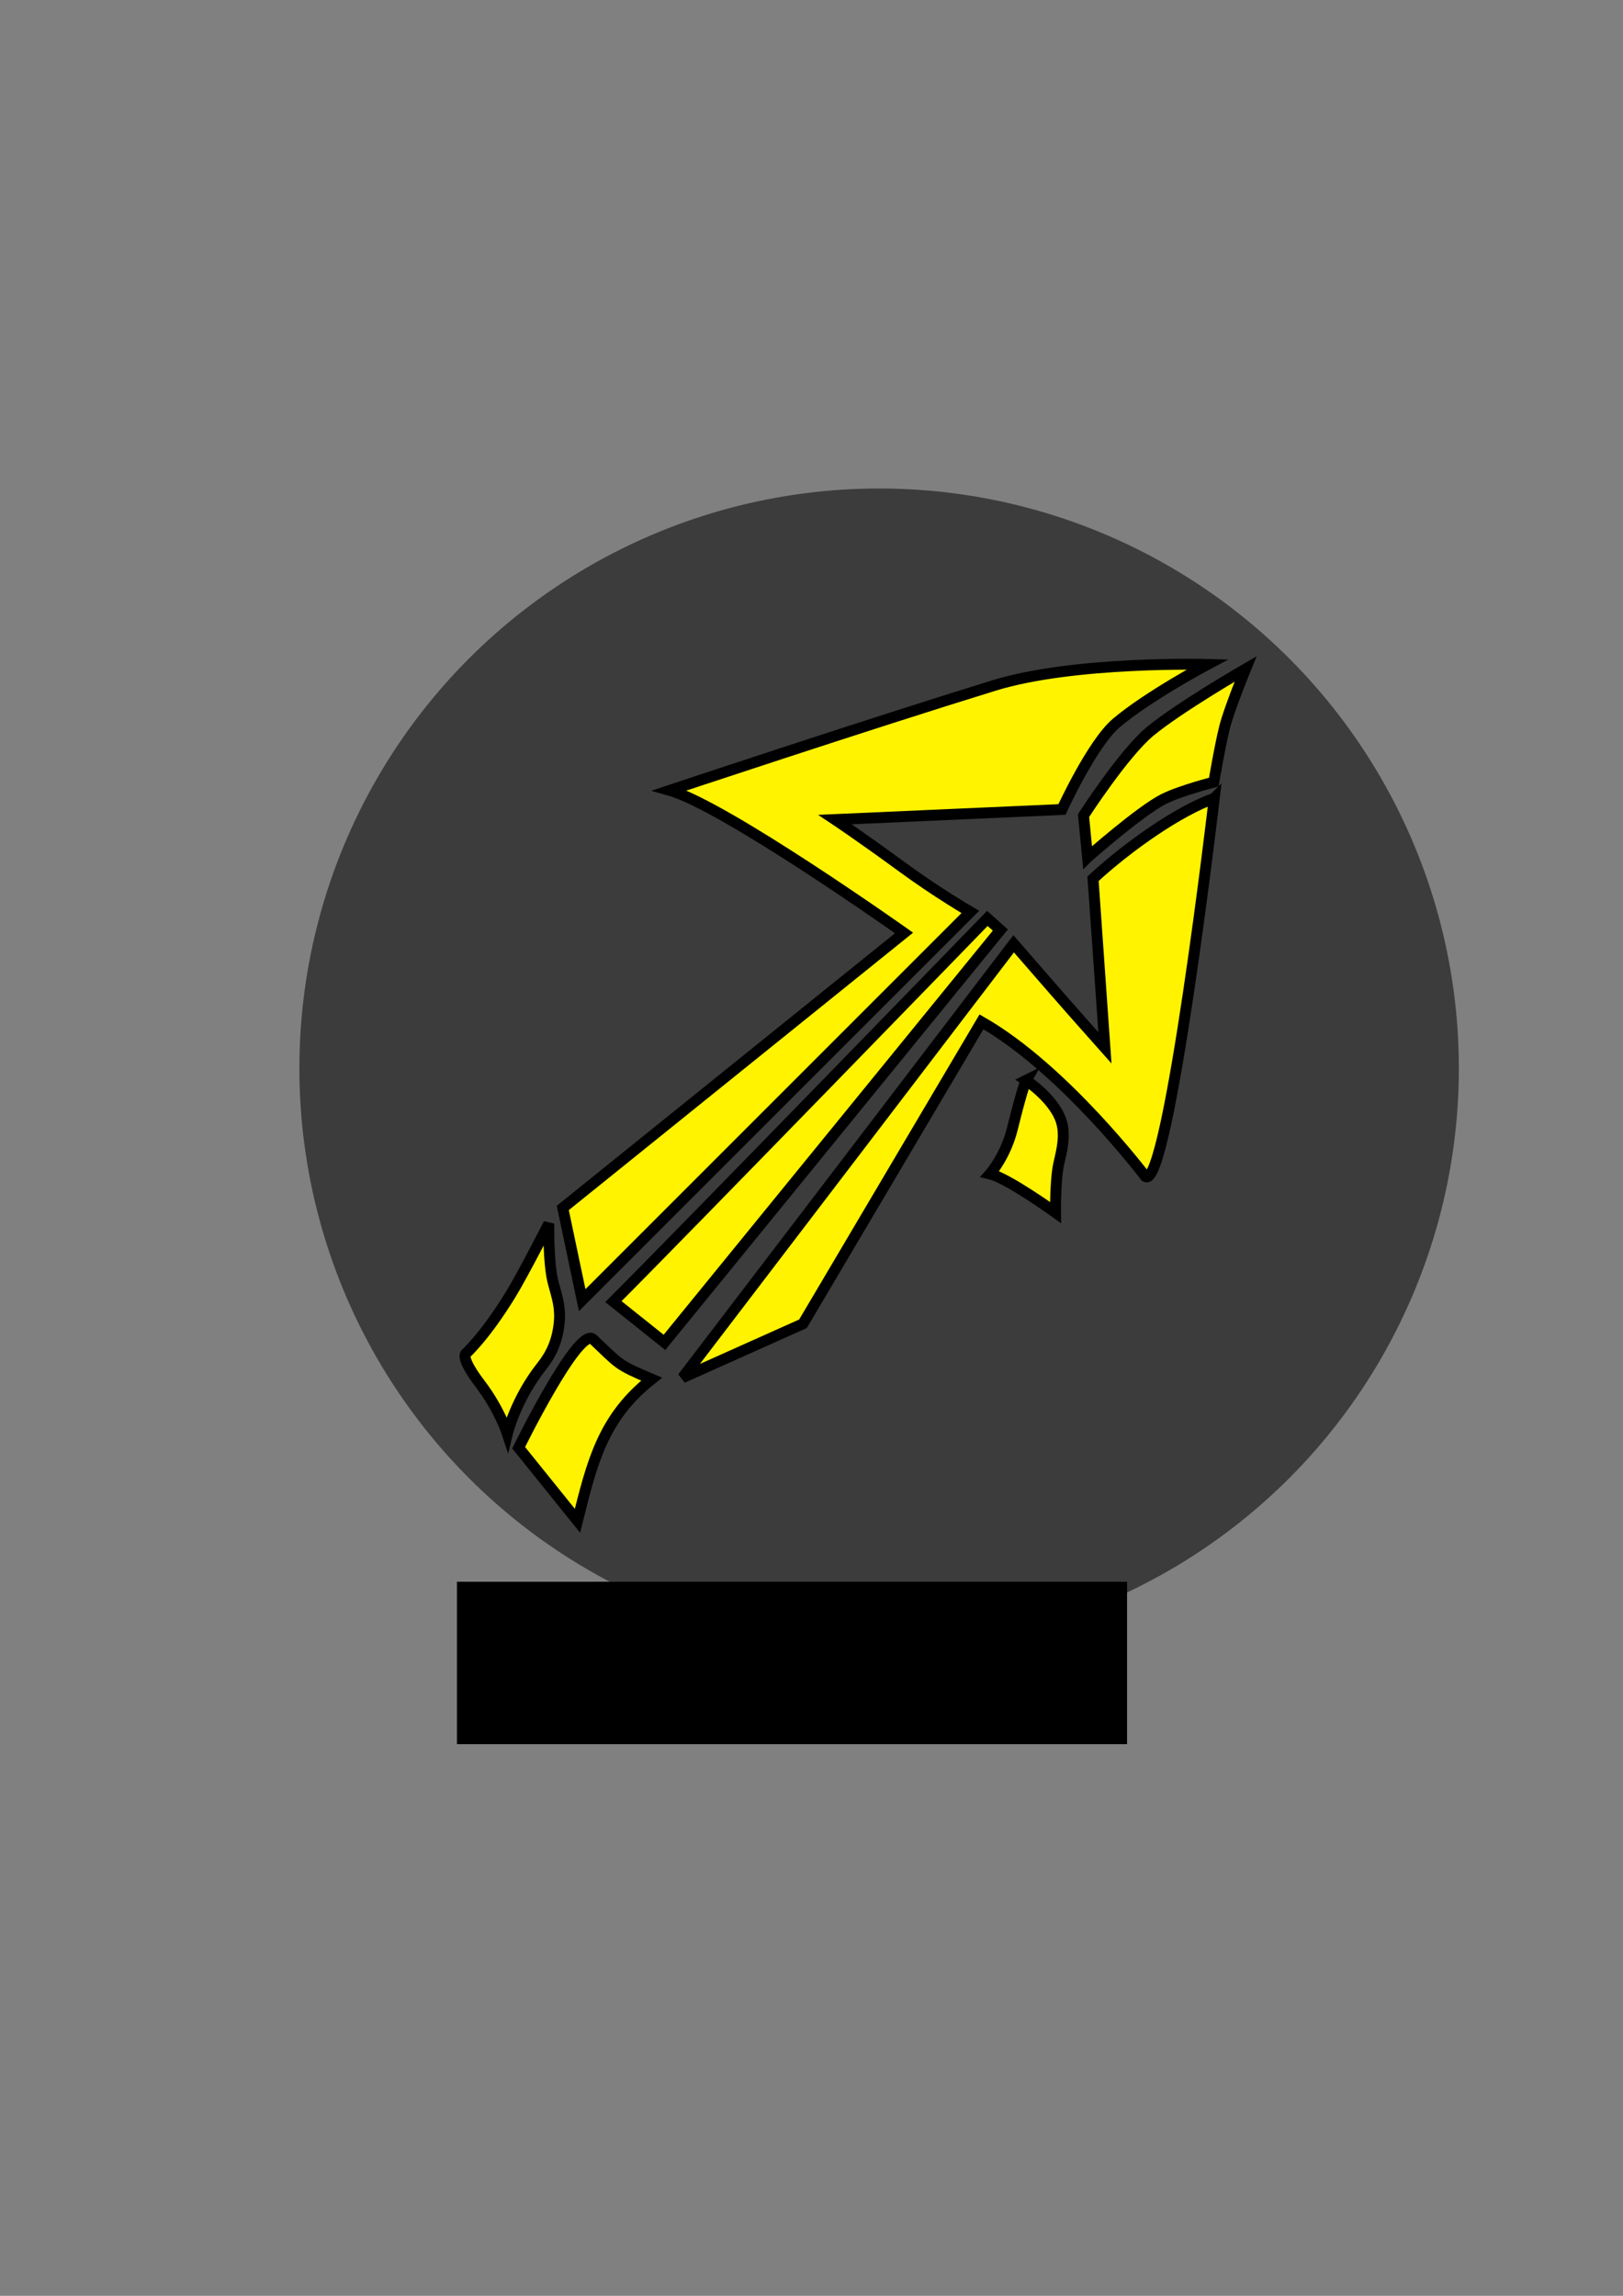 <?xml version="1.0" encoding="UTF-8" standalone="no"?>
<!-- Created with Inkscape (http://www.inkscape.org/) -->

<svg
   xmlns:dc="http://purl.org/dc/elements/1.1/"
   xmlns:cc="http://creativecommons.org/ns#"
   xmlns:rdf="http://www.w3.org/1999/02/22-rdf-syntax-ns#"
   xmlns:svg="http://www.w3.org/2000/svg"
   xmlns="http://www.w3.org/2000/svg"
   xmlns:sodipodi="http://sodipodi.sourceforge.net/DTD/sodipodi-0.dtd"
   xmlns:inkscape="http://www.inkscape.org/namespaces/inkscape"
   width="210mm"
   height="297mm"
   viewBox="0 0 744.094 1052.362"
   id="svg2"
   version="1.1"
   inkscape:version="0.91 r13725"
   sodipodi:docname="logo_1_circled.svg">
  <rect x="0" y="0" width="744.094" height="1052.362" fill="#808080" stroke="none"/>
  <defs
     id="defs4" />
  <sodipodi:namedview
     id="base"
     pagecolor="#ffffff"
     bordercolor="#666666"
     borderopacity="1.0"
     inkscape:pageopacity="0.0"
     inkscape:pageshadow="2"
     inkscape:zoom="0.7"
     inkscape:cx="393.2382"
     inkscape:cy="570.19137"
     inkscape:document-units="px"
     inkscape:current-layer="layer2"
     showgrid="false"
     inkscape:snap-grids="true"
     inkscape:snap-to-guides="true"
     inkscape:snap-page="true"
     inkscape:window-width="1335"
     inkscape:window-height="750"
     inkscape:window-x="31"
     inkscape:window-y="18"
     inkscape:window-maximized="1" />
  <g
     inkscape:groupmode="layer"
     id="layer2"
     inkscape:label="Layer 2">
    <circle
       style="fill:#3c3c3c;fill-opacity:1;stroke:none;stroke-width:6.781;stroke-miterlimit:4;stroke-dasharray:none;stroke-opacity:1"
       id="path4307"
       cx="403.051"
       cy="489.707"
       r="265.79" />
  </g>
  <g
     inkscape:label="Layer 1"
     inkscape:groupmode="layer"
     id="layer1">
    <path
       style="fill:#fff300;fill-opacity:1;fill-rule:evenodd;stroke:#000000;stroke-width:5;stroke-linecap:butt;stroke-linejoin:miter;stroke-miterlimit:4;stroke-dasharray:none;stroke-opacity:1"
       d="m 556.703,365.912 c 0,0 -20.999,179.501 -31.533,173.431 0,0 -37.167,-49.223 -75.194,-70.949 l -81.836,138.401 -55.211,24.721 151.803,-198.9 c 18.51,21.199 18.617,21.628 41.846,47.717 -5.459,-77.538 0,0 -5.459,-77.538 16.171,-14.93 39.413,-31.176 55.583,-36.883 z"
       id="path3338"
       inkscape:connector-curvature="0"
       sodipodi:nodetypes="ccccccccc" />
    <path
       style="fill:#fff300;fill-opacity:1;fill-rule:evenodd;stroke:#000000;stroke-width:5;stroke-linecap:butt;stroke-linejoin:miter;stroke-miterlimit:4;stroke-dasharray:none;stroke-opacity:1"
       d="m 281.227,596.633 23.405,18.693 153.993,-189.02 -5.955,-5.324 c 0,0 -139.159,143.371 -171.443,175.651 z"
       id="path3344"
       inkscape:connector-curvature="0"
       sodipodi:nodetypes="ccccc" />
    <path
       style="fill:#fff300;fill-opacity:1;fill-rule:evenodd;stroke:#000000;stroke-width:5;stroke-linecap:butt;stroke-linejoin:miter;stroke-opacity:1;stroke-miterlimit:4;stroke-dasharray:none"
       d="m 470.445,495.189 c 0,0 14.107,9.26 16.521,20.299 1.294,5.917 -0.116,11.8 -1.498,17.697 -1.725,7.361 -1.534,22.629 -1.534,22.629 0,0 -21.872,-15.753 -30.055,-17.7 0,0 7.125,-8.053 10.261,-20.728 4.886,-19.743 6.305,-22.197 6.305,-22.197 z"
       id="path3346"
       inkscape:connector-curvature="0"
       sodipodi:nodetypes="csscssc" />
    <path
       style="fill:#fff300;fill-opacity:1;fill-rule:evenodd;stroke:#000000;stroke-width:5;stroke-linecap:butt;stroke-linejoin:miter;stroke-miterlimit:4;stroke-dasharray:none;stroke-opacity:1"
       d="m 498.622,392.977 -1.857,-19.125 c 0,0 18.523,-28.696 30.55,-38.616 13.442,-11.089 43.755,-28.609 43.755,-28.609 0,0 -7.532,18.413 -9.582,26.547 -2.237,8.874 -4.996,25.336 -4.996,25.336 0,0 -15.286,3.876 -23.053,7.795 -10.81,5.456 -34.816,26.671 -34.816,26.671 z"
       id="path3348"
       inkscape:connector-curvature="0"
       sodipodi:nodetypes="ccscscsc" />
    <path
       style="fill:#fff300;fill-opacity:1;fill-rule:evenodd;stroke:#000000;stroke-width:5;stroke-linecap:butt;stroke-linejoin:miter;stroke-opacity:1;stroke-miterlimit:4;stroke-dasharray:none"
       d="m 251.62,560.9 c 0,0 -0.336,18.461 2.05,27.253 1.893,6.978 3.453,11.44 2.667,18.627 -0.859,7.856 -3.493,13.837 -7.91,19.402 -12.038,15.167 -15.816,30.971 -15.816,30.971 0,0 -3.66,-11.208 -12.393,-22.671 -9.235,-12.122 -6.714,-13.964 -6.714,-13.964 0,0 8.689,-7.702 20.582,-27.084 5.608,-9.139 17.533,-32.535 17.533,-32.535 z"
       id="path3350"
       inkscape:connector-curvature="0"
       sodipodi:nodetypes="cssscscsc" />
    <path
       style="fill:#fff300;fill-opacity:1;fill-rule:evenodd;stroke:#000000;stroke-width:5;stroke-linecap:butt;stroke-linejoin:miter;stroke-opacity:1;stroke-miterlimit:4;stroke-dasharray:none"
       d="m 271.741,613.746 c 12.619,11.871 10.79,11.521 27.014,18.438 -22.196,17.482 -27.217,37.637 -34,64.916 L 237.783,663.616 c 0,0 27.032,-55 33.957,-49.87 z"
       id="path3352"
       inkscape:connector-curvature="0"
       sodipodi:nodetypes="ccccc" />
    <path
       style="fill:#fff300;fill-opacity:1;fill-rule:evenodd;stroke:#000000;stroke-width:5;stroke-linecap:butt;stroke-linejoin:miter;stroke-miterlimit:4;stroke-dasharray:none;stroke-opacity:1"
       d="m 266.916,595.972 -8.898,-42.265 156.456,-126.055 c 0,0 -82.13,-58.192 -107.429,-65.361 0,0 91.012,-30.31 148.729,-48.09 36.844,-11.35 97.812,-9.638 97.812,-9.638 0,0 -27.021,14.385 -41.727,26.797 -11.141,9.404 -24.986,39.696 -24.986,39.696 -104.057,4.616 0,0 -104.057,4.616 0,0 11.795,7.837 30.364,21.45 16.731,12.265 31.696,20.891 31.696,20.891 z"
       id="path4206"
       inkscape:connector-curvature="0"
       sodipodi:nodetypes="cccsscsccscc" />
    <flowRoot
       xml:space="preserve"
       id="flowRoot4208"
       style="font-style:normal;font-weight:normal;font-size:40px;line-height:125%;font-family:sans-serif;letter-spacing:0px;word-spacing:0px;fill:#000000;fill-opacity:1;stroke:none;stroke-width:1px;stroke-linecap:butt;stroke-linejoin:miter;stroke-opacity:1"
       transform="matrix(0.734,0,0,0.734,103.588,137.158)"><flowRegion
         id="flowRegion4210"><rect
           id="rect4212"
           width="418.571"
           height="101.429"
           x="144.286"
           y="800.934" /></flowRegion><flowPara
         id="flowPara4214"></flowPara></flowRoot>  </g>
</svg>
